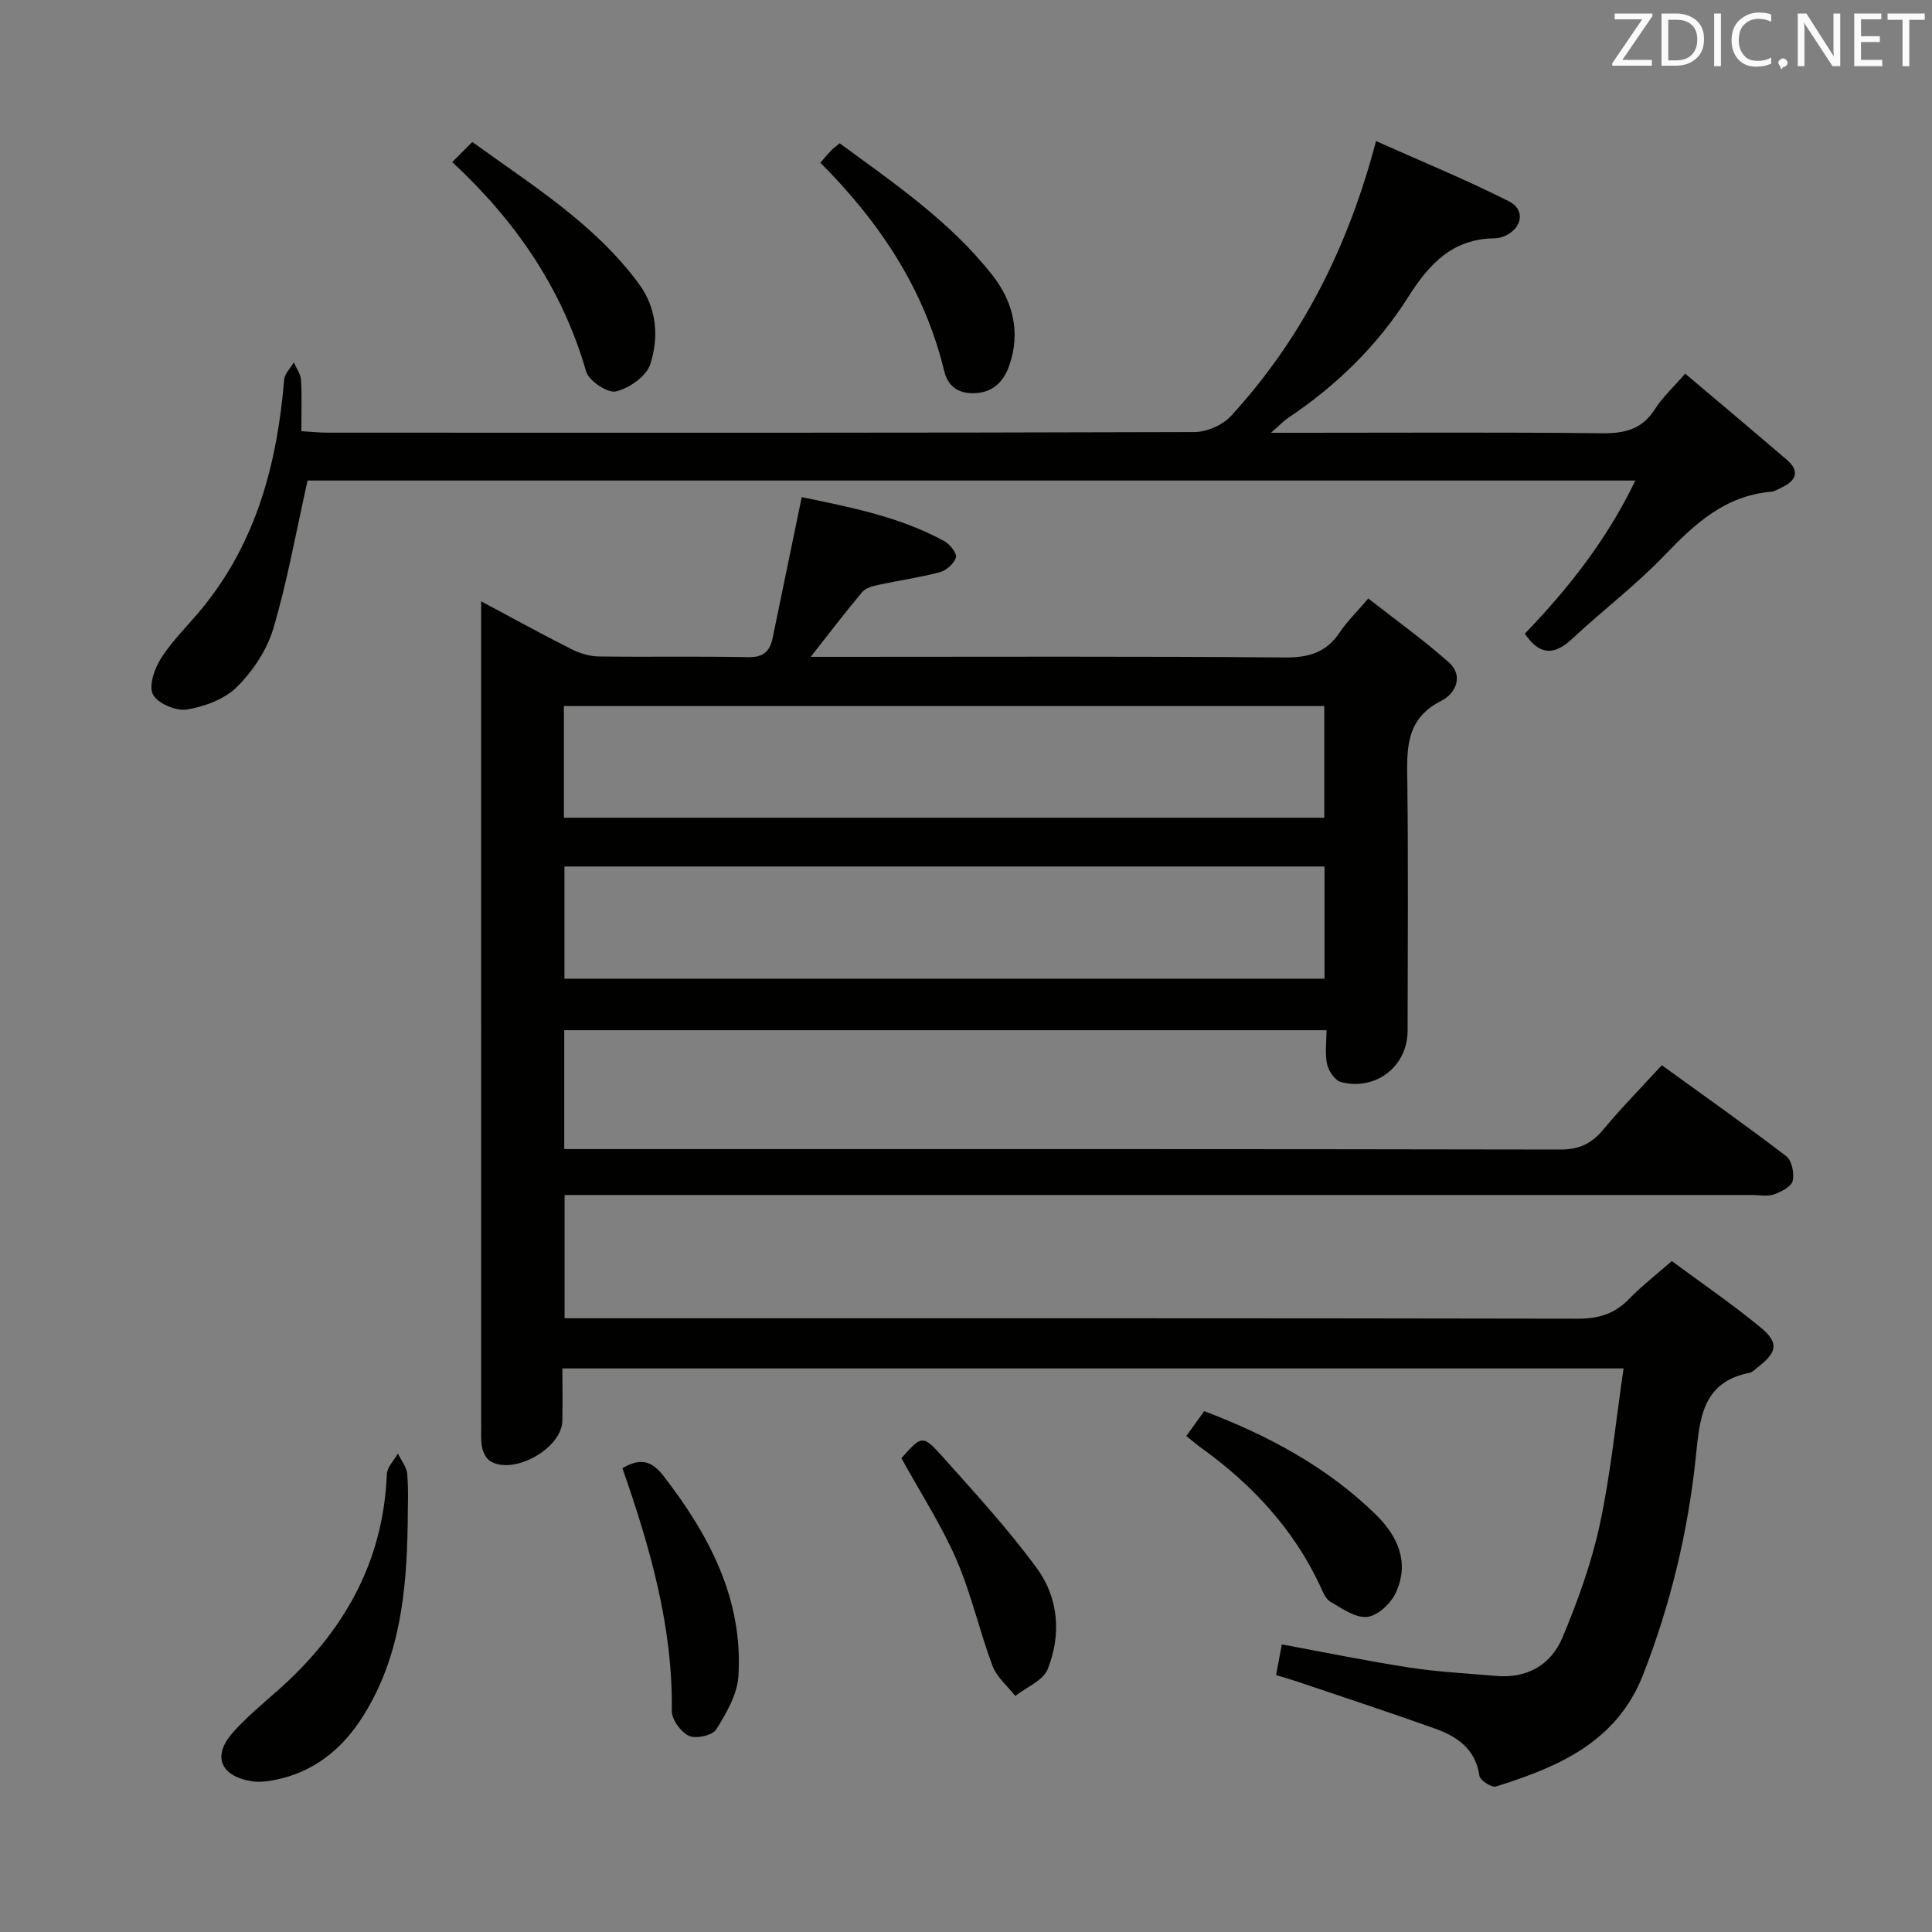 <svg enable-background="new 0 0 400 400" viewBox="0 0 400 400" xmlns="http://www.w3.org/2000/svg"><rect x="0" y="0" width="400" height="400" fill="#808080" stroke="none"/><g fill="#010100"><path d="m344.06 220.54c8.89 6.44 17.45 12.47 25.75 18.83 1.16.89 1.73 3.56 1.35 5.1-.3 1.22-2.38 2.29-3.88 2.82-1.33.47-2.96.12-4.46.12-79.66 0-159.32 0-238.98 0-2.16 0-4.31 0-6.95 0v25.52h5.84c67.99 0 135.99-.04 203.98.09 4.32.01 7.63-1.03 10.61-4.12 2.52-2.61 5.43-4.85 8.81-7.81 6.23 4.61 12.53 8.92 18.39 13.75 3.85 3.17 3.44 5.15-.64 8.27-.53.4-1.04 1-1.64 1.11-9.98 1.95-10.33 9.72-11.16 17.62-1.63 15.41-5.23 30.38-10.88 44.86-5.46 13.99-17.58 19.14-30.5 23.18-.87.27-3.27-1.29-3.4-2.22-.79-5.44-4.47-8.07-9-9.7-9.51-3.41-19.13-6.56-28.7-9.8-1.4-.47-2.82-.87-4.41-1.35.4-2.09.75-3.98 1.2-6.35 8.95 1.65 17.68 3.45 26.49 4.8 5.89.91 11.89 1.19 17.84 1.72 6.42.57 11.38-2.27 13.75-7.9 3.18-7.57 6.02-15.43 7.75-23.44 2.26-10.49 3.29-21.24 4.92-32.32-73.55 0-146.29 0-219.7 0 0 3.61.05 7.23-.01 10.84-.1 5.7-10.05 11.32-14.92 8.36-.83-.51-1.46-1.75-1.68-2.77-.31-1.44-.2-2.98-.2-4.48-.01-54.83-.01-109.66-.01-164.48 0-1.79 0-3.59 0-6.29 6.69 3.57 12.6 6.83 18.63 9.87 1.7.86 3.72 1.51 5.61 1.54 10.33.15 20.67-.07 30.99.15 3.18.07 4.55-1.18 5.12-3.99 1.96-9.54 3.94-19.08 6.02-29.15 9.8 2.06 20.16 3.98 29.55 9.14 1.14.63 2.62 2.51 2.37 3.36-.37 1.26-1.98 2.68-3.32 3.04-4.15 1.11-8.43 1.7-12.64 2.61-1.2.26-2.69.62-3.41 1.48-3.51 4.16-6.8 8.49-10.69 13.44h5.71c30.83 0 61.66-.13 92.49.13 4.98.04 8.56-1.05 11.33-5.2 1.46-2.19 3.4-4.07 5.91-7.01 5.62 4.41 11.39 8.53 16.65 13.2 3.23 2.87 1.32 6.55-1.49 7.96-7.73 3.87-7.15 10.44-7.07 17.33.19 17 .08 34 .05 50.99-.01 7.34-6.5 12.49-13.76 10.65-1.24-.31-2.59-2.26-2.9-3.67-.49-2.18-.13-4.56-.13-7.08-52.91 0-105.17 0-157.82 0v24.62h5.73c66.83 0 133.65-.04 200.48.09 3.93.01 6.5-1.23 8.92-4.14 3.68-4.43 7.77-8.59 12.11-13.32zm-69.88-51.24c0-7.98 0-15.51 0-23.12-52.65 0-104.89 0-157.43 0v23.12zm.05 10.1c-52.61 0-104.86 0-157.37 0v23.23h157.37c0-7.88 0-15.45 0-23.23z"/><path d="m63.68 99.49c-2.41 10.74-4.19 20.85-7.08 30.62-1.31 4.43-4.23 8.81-7.53 12.1-2.56 2.55-6.72 4.09-10.39 4.69-2.23.37-6.13-1.3-7.03-3.15-.9-1.86.39-5.46 1.78-7.61 2.43-3.74 5.74-6.89 8.57-10.38 11.15-13.73 15.39-29.91 16.83-47.13.1-1.25 1.31-2.41 2-3.6.52 1.21 1.41 2.39 1.49 3.63.21 3.31.07 6.64.07 10.61 2.01.12 3.75.31 5.49.31 59.81.02 119.62.06 179.43-.13 2.57-.01 5.85-1.46 7.59-3.36 14.64-15.99 24.18-34.8 29.99-56.88 9.3 4.16 18.58 7.96 27.52 12.47 3.51 1.77 2.72 5.67-.95 7.22-.6.25-1.29.43-1.94.44-8.74.06-13.59 5.23-17.99 12.19-6.36 10.05-14.86 18.32-24.82 24.98-.91.61-1.68 1.44-3.57 3.09h6.51c20.66 0 41.32-.13 61.97.1 4.69.05 8.31-.76 10.98-4.94 1.58-2.49 3.83-4.55 6.3-7.4 7.14 6.04 14.13 11.9 21.05 17.84 2.69 2.31 1.99 4.27-.99 5.69-.75.36-1.51.86-2.3.92-9.47.82-15.76 6.61-21.99 13.11-5.96 6.23-12.92 11.5-19.24 17.4-3.78 3.53-6.79 3.22-9.73-1.12 8.93-9.3 16.93-19.33 22.88-31.71-92.54 0-184.21 0-274.9 0z"/><path d="m84.41 315.59c-.23 13.88-1.57 27.5-9.21 39.67-4.34 6.91-10.25 11.68-18.39 13.28-1.59.31-3.33.5-4.9.22-6.44-1.15-7.96-5.35-3.58-10.2 2.78-3.07 5.98-5.76 9.1-8.5 13.53-11.95 21.94-26.42 22.66-44.87.06-1.44 1.5-2.83 2.29-4.25.67 1.4 1.81 2.75 1.93 4.2.29 3.45.1 6.95.1 10.45z"/><path d="m93.63 33.56c1.42-1.43 2.59-2.6 4.16-4.17 12.39 8.99 25.3 16.92 34.47 29.35 3.75 5.09 4.18 11.08 2.37 16.68-.81 2.49-4.35 4.96-7.09 5.62-1.71.41-5.62-2.18-6.18-4.11-4.95-17.14-14.58-31.19-27.73-43.37z"/><path d="m245.61 297.31c1.29-1.79 2.43-3.38 3.71-5.15 13.19 5.02 25.39 11.51 35.53 21.42 4.63 4.53 7 9.96 4.14 16.18-1.02 2.21-3.73 4.76-5.9 5-2.42.27-5.23-1.73-7.64-3.13-1.02-.59-1.58-2.11-2.14-3.3-5.5-11.76-14.02-20.91-24.44-28.44-1.05-.75-2.03-1.6-3.26-2.58z"/><path d="m169.85 33.69c.86-.99 1.49-1.76 2.18-2.48.45-.47.99-.85 1.82-1.54 11.26 8.27 22.85 16.16 31.58 27.26 4.29 5.45 5.94 11.9 3.51 18.79-1.19 3.38-3.44 5.61-7.33 5.69-3.34.07-5.38-1.52-6.14-4.66-4.08-16.82-13.23-30.63-25.62-43.06z"/><path d="m128.87 303.99c3.76-2.28 6.14-1.46 8.48 1.56 9.47 12.26 16.53 25.49 15.53 41.49-.24 3.79-2.5 7.67-4.6 11.03-.77 1.24-4.2 2-5.65 1.32-1.68-.78-3.56-3.4-3.54-5.19.23-17.4-4.48-33.76-10.22-50.21z"/><path d="m186.63 301.9c4.18-4.71 4.4-4.9 8.47-.36 6.73 7.53 13.6 15.01 19.56 23.13 4.53 6.17 5.1 13.78 2.25 20.92-.95 2.36-4.4 3.72-6.71 5.54-1.61-2.06-3.84-3.89-4.71-6.23-2.72-7.26-4.41-14.95-7.49-22.04-3.09-7.1-7.37-13.69-11.37-20.96z"/></g><path d="m342.2 3.2-6.3 9.2h6.1v1.2h-8.2v-.5l6.2-9.1h-5.7v-1.2h7.8v.4z" fill="#fafafb"/><path d="m344 13.7v-10.9h3.1c1.6 0 3 .5 4.1 1.4 1.1 1 1.6 2.2 1.6 3.9s-.5 3-1.6 4-2.5 1.5-4.2 1.5h-3zm1.4-9.6v8.4h1.6c1.4 0 2.5-.4 3.2-1.1.8-.8 1.2-1.8 1.2-3.2s-.4-2.4-1.2-3.1-1.8-1-3.1-1z" fill="#fafafb"/><path d="m356.3 2.8v10.9h-1.4v-10.9z" fill="#fafafb"/><path d="m366.6 13.2c-.8.4-1.8.6-3 .6-1.6 0-2.8-.5-3.7-1.5s-1.4-2.3-1.4-3.9c0-1.7.5-3.2 1.6-4.2s2.4-1.6 4-1.6c1 0 1.9.1 2.6.4v1.5c-.8-.4-1.6-.6-2.6-.6-1.2 0-2.2.4-3 1.2s-1.1 1.9-1.1 3.3c0 1.3.4 2.3 1.1 3.1s1.6 1.1 2.8 1.1c1.1 0 2-.2 2.8-.7v1.3z" fill="#fafafb"/><path d="m368.2 13c0-.3.1-.5.3-.6.2-.2.4-.3.6-.3.3 0 .5.1.7.3s.3.4.3.6-.1.5-.3.6c-.2.2-.4.3-.7.3-.3 1-.5-.1-.6-.3-.2-.2-.3-.4-.3-.6z" fill="#fafafb"/><path d="m381.1 13.7h-1.7l-5.5-8.4c-.2-.2-.3-.5-.4-.7 0 .2.1.8.1 1.5v7.6h-1.4v-10.9h1.8l5.3 8.3c.3.4.4.6.4.8 0-.3-.1-.8-.1-1.6v-7.5h1.4v10.9z" fill="#fafafb"/><path d="m389.7 13.7h-5.8v-10.9h5.6v1.2h-4.2v3.5h3.9v1.2h-3.9v3.7h4.4z" fill="#fafafb"/><path d="m398.4 4.1h-3.1v9.6h-1.4v-9.6h-3.1v-1.3h7.7v1.3z" fill="#fafafb"/></svg>